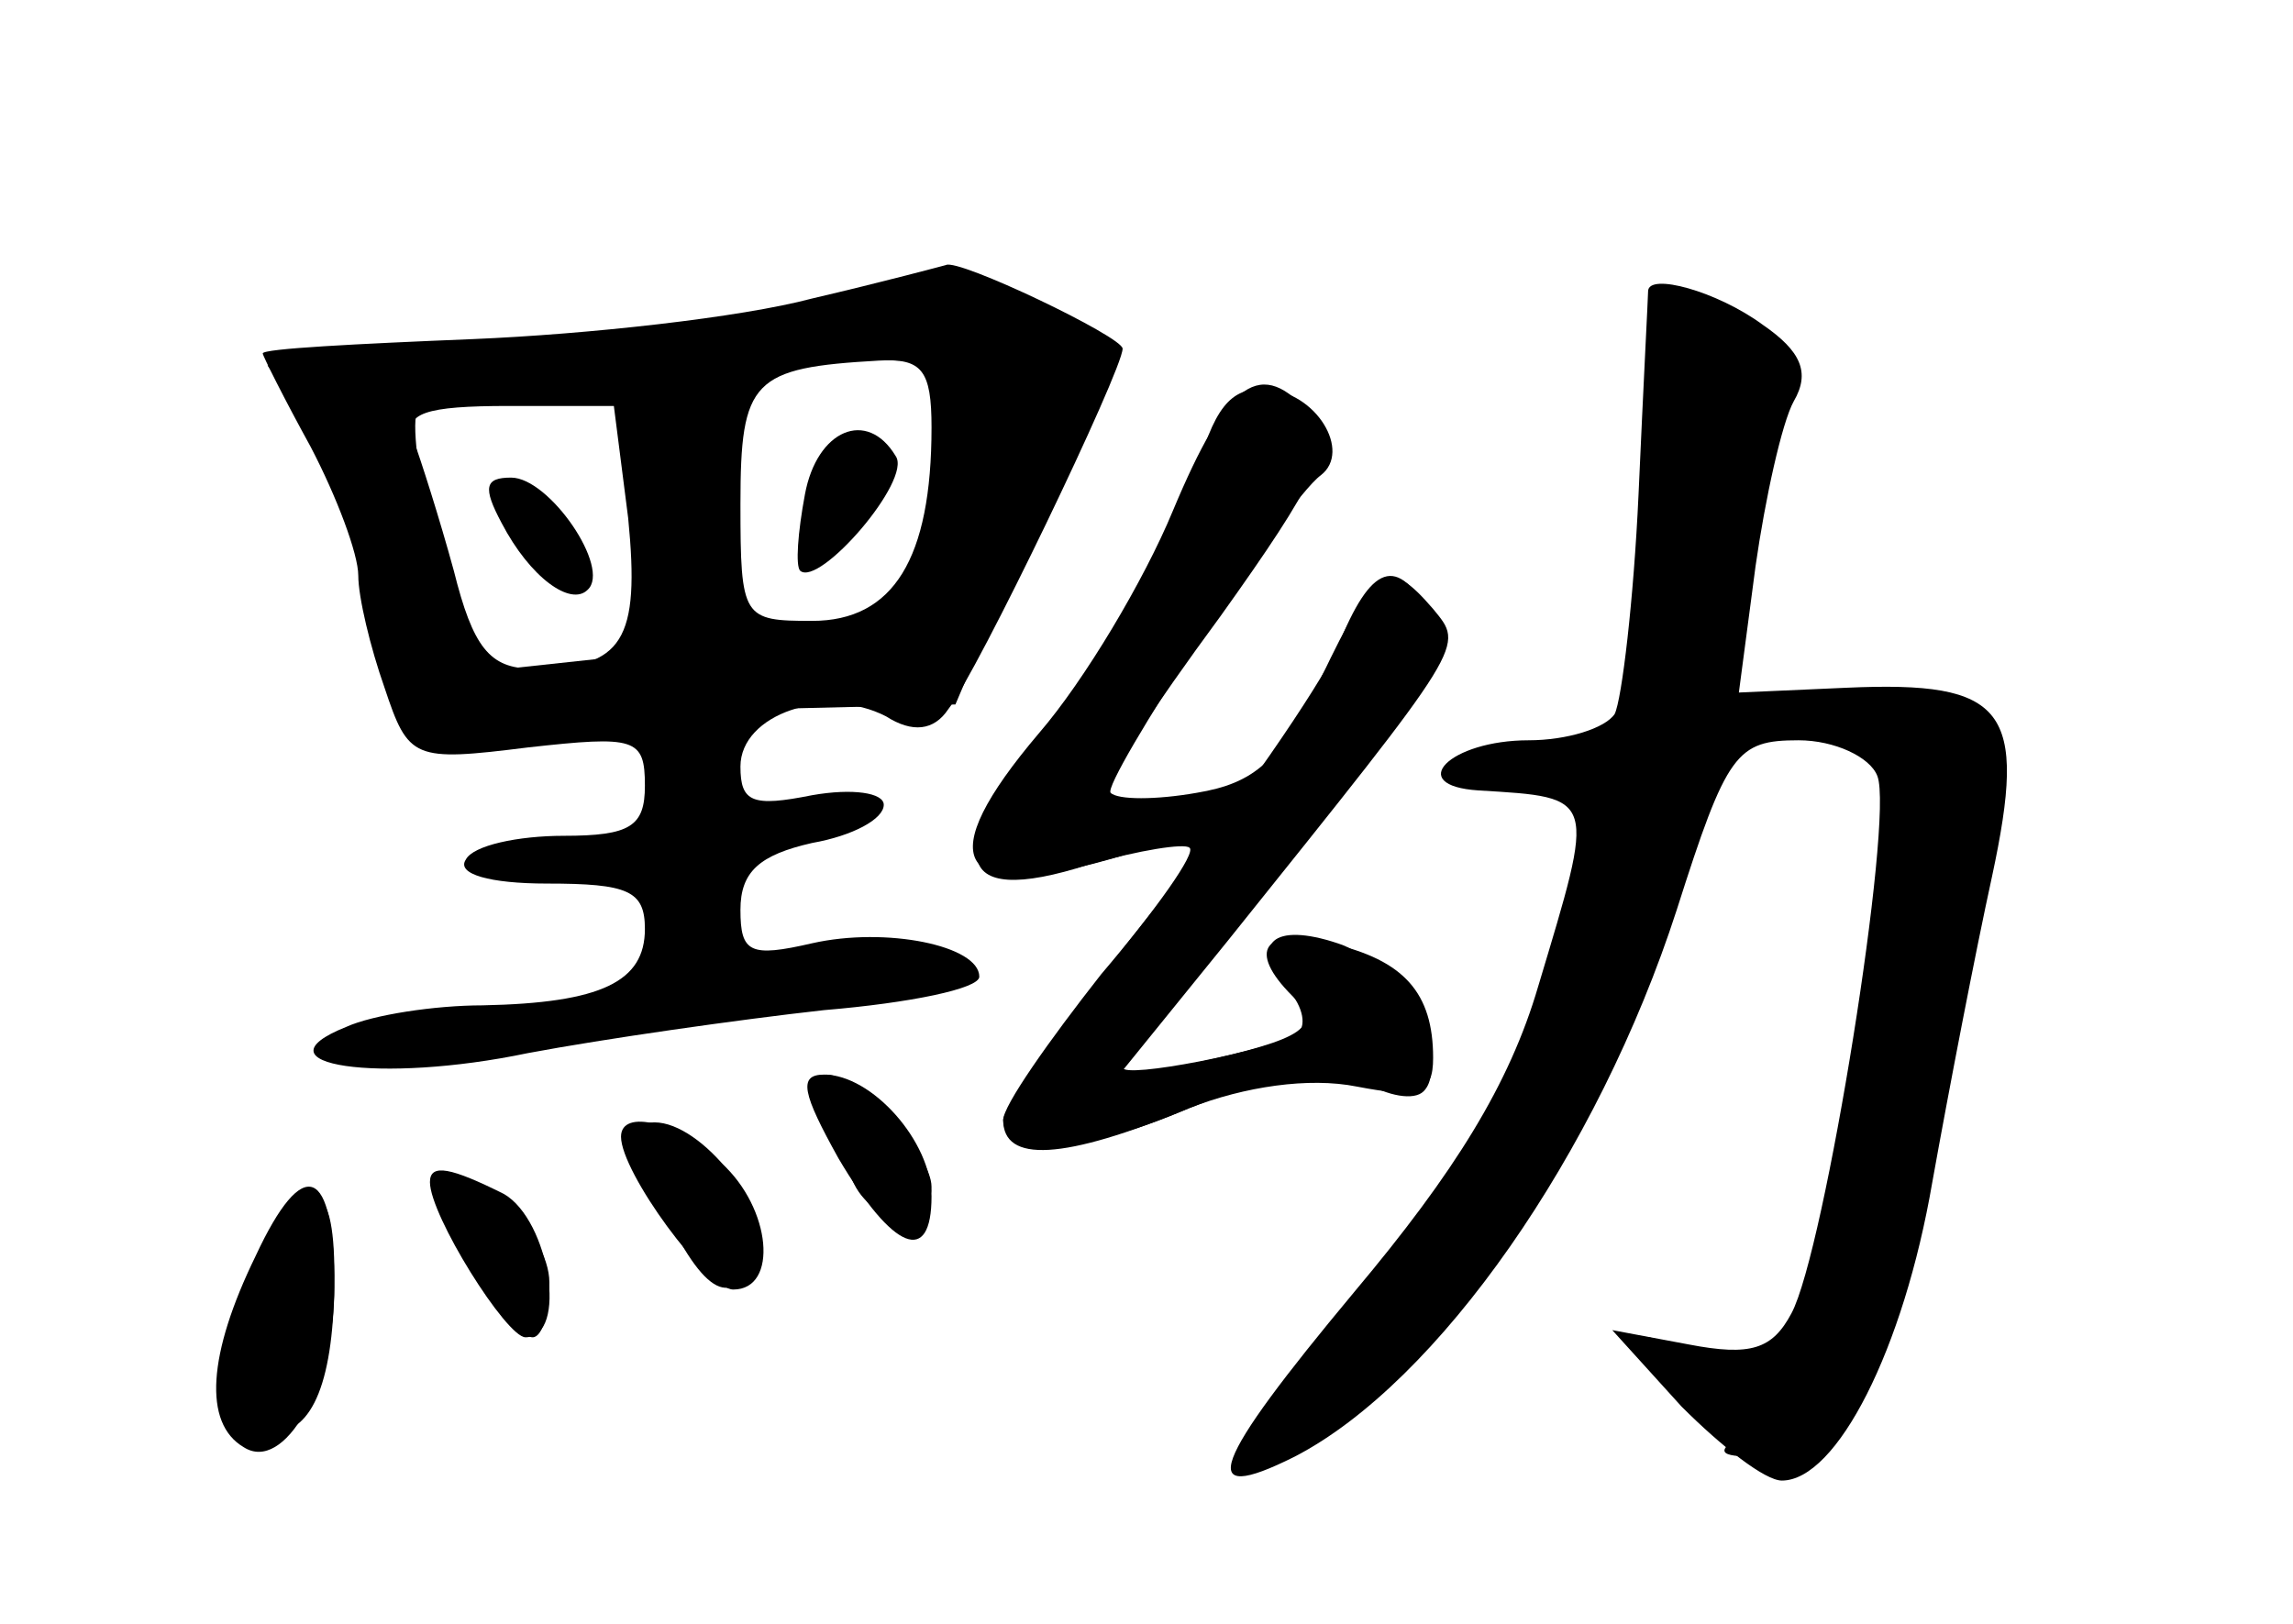 <?xml version="1.0" standalone="no"?>
<!DOCTYPE svg PUBLIC "-//W3C//DTD SVG 20010904//EN"
 "http://www.w3.org/TR/2001/REC-SVG-20010904/DTD/svg10.dtd">
<svg version="1.0" xmlns="http://www.w3.org/2000/svg"
 width="96pt" height="68pt" viewBox="0 0 96 68"
 preserveAspectRatio="xMidYMid meet">
<g transform="translate(0,68) scale(0.1,-0.1)" fill="#000000" stroke="none">
<g id="part-0" class="char-part">
  <path d="M340 555 c-30 -8 -94 -15 -142 -17 -49 -2 -88 -4 -88 -6 0 -1 9 -19
20 -39 11 -21 20 -45 20 -54 0 -9 5 -30 11 -47 10 -30 12 -31 60 -25 45 5 49
4 49 -16 0 -17 -6 -21 -34 -21 -19 0 -38 -4 -41 -10 -4 -6 10 -10 34 -10 34 0
41 -3 41 -19 0 -22 -18 -31 -68 -32 -20 0 -46 -4 -57 -9 -40 -16 14 -24 76
-11 32 6 88 14 124 18 36 3 65 9 65 14 0 13 -39 21 -70 14 -26 -6 -30 -4 -30
14 0 16 8 23 30 28 17 3 30 10 30 16 0 5 -13 7 -30 4 -25 -5 -30 -3 -30 12 0
22 36 34 61 21 11 -7 20 -6 26 3 12 15 73 142 73 151 0 5 -69 38 -74 35 0 0
-26 -7 -56 -14z m50 -54 c0 -55 -16 -81 -50 -81 -29 0 -30 1 -30 49 0 52 5 57
58 60 18 1 22 -4 22 -28z m-127 -38 c5 -51 -2 -63 -40 -63 -18 0 -25 9 -33 41
-6 22 -14 47 -17 55 -4 11 5 14 40 14 l44 0 6 -47z"/>
  <path d="M337 473 c-3 -16 -4 -30 -2 -32 8 -7 47 38 40 48 -12 20 -33 11 -38
-16z"/>
  <path d="M210 461 c12 -23 29 -35 36 -28 10 9 -16 47 -32 47 -11 0 -12 -4 -4
-19z"/>
  <path d="M690 558 c0 -2 -2 -40 -4 -85 -2 -44 -7 -86 -10 -92 -4 -6 -20 -11
-36 -11 -33 0 -52 -19 -21 -21 50 -3 49 -2 25 -82 -12 -41 -35 -78 -77 -128
-60 -72 -67 -90 -25 -69 60 31 127 127 160 229 21 66 25 71 51 71 15 0 30 -7
33 -15 7 -18 -22 -199 -36 -225 -8 -15 -17 -18 -43 -13 l-32 6 29 -32 c17 -17
35 -31 42 -31 23 0 51 55 63 125 7 39 18 96 25 128 15 70 6 82 -61 79 l-45 -2
7 53 c4 28 11 60 16 69 7 12 3 21 -13 32 -19 14 -48 22 -48 14z"/>
  <path d="M500 479 c-6 -21 -30 -63 -54 -93 -53 -64 -49 -87 10 -68 21 6 40 9
42 7 3 -2 -14 -26 -37 -53 -22 -28 -41 -55 -41 -61 0 -16 34 -14 78 5 23 9 50
13 70 9 26 -5 32 -3 32 12 0 27 -12 41 -43 48 -28 7 -35 -3 -16 -22 13 -13 5
-18 -40 -28 l-34 -7 47 58 c101 126 99 123 86 139 -19 22 -24 19 -47 -29 -17
-35 -28 -44 -52 -48 -17 -3 -33 -3 -36 0 -4 4 73 122 88 133 13 10 -2 35 -23
36 -15 1 -22 -8 -30 -38z"/>
  <path d="M344 218 c3 -7 9 -21 12 -30 7 -21 34 -24 34 -5 0 14 -31 47 -44 47
-4 0 -5 -6 -2 -12z"/>
  <path d="M277 175 c18 -38 30 -44 40 -20 6 18 -23 55 -43 55 -11 0 -10 -8 3
-35z"/>
  <path d="M187 184 c-7 -7 25 -64 36 -64 4 0 7 10 7 23 0 21 -32 52 -43 41z"/>
  <path d="M106 146 c-20 -37 -16 -66 8 -66 17 0 26 22 26 66 0 43 -11 43 -34 0z"/>
</g>
<g id="part-1" class="char-part">
  <path d="M335 549 c-16 -5 -74 -12 -127 -16 l-96 -6 18 -26 c10 -14 21 -44 25
-66 11 -64 21 -76 52 -64 15 5 64 11 110 12 l83 2 20 47 c11 26 20 50 20 54 0
4 7 15 15 24 14 15 14 19 1 29 -21 17 -84 22 -121 10z m64 -41 c0 -13 -6 -39
-13 -58 -10 -26 -19 -35 -37 -36 -13 -1 -53 -5 -90 -9 l-65 -7 -12 52 c-7 29
-10 55 -7 58 6 6 114 19 178 21 43 1 47 -1 46 -21z"/>
</g>
<g id="part-2" class="char-part">
  <path d="M351 195 c23 -39 39 -45 39 -16 0 23 -25 51 -45 51 -11 0 -9 -8 6
-35z"/>
  <path d="M260 204 c0 -15 36 -64 47 -64 19 0 16 34 -5 53 -18 17 -42 23 -42
11z"/>
  <path d="M107 154 c-20 -41 -22 -70 -5 -80 17 -11 38 26 38 67 0 51 -13 56
-33 13z"/>
  <path d="M180 185 c0 -14 32 -65 40 -65 18 0 10 49 -9 60 -22 11 -31 13 -31 5z"/>
</g>
<g id="part-3" class="char-part">
  <path d="M491 466 c-12 -29 -37 -71 -56 -93 -45 -53 -35 -71 29 -53 53 15 76
36 27 25 -17 -4 -31 -3 -31 0 0 4 23 39 51 77 40 56 48 72 38 84 -21 25 -35
15 -58 -40z"/>
</g>
<g id="part-4" class="char-part">
  <path d="M560 409 c-8 -17 -42 -67 -77 -110 -35 -44 -63 -83 -63 -88 0 -18 25
-17 78 5 43 17 59 20 73 11 10 -6 21 -8 25 -4 12 12 -13 55 -36 62 -27 9 -37
0 -21 -19 7 -8 8 -16 4 -19 -12 -7 -73 -19 -73 -14 0 2 31 42 69 88 56 67 68
86 60 101 -14 26 -25 22 -39 -13z"/>
</g>
<g id="part-5" class="char-part">
  <path d="M786 365 c15 -23 15 -32 0 -122 -22 -129 -40 -156 -86 -128 -13 8
-13 7 -1 -8 7 -9 21 -17 30 -17 14 0 14 -2 1 -10 -12 -8 -11 -10 6 -10 22 0
44 19 48 42 1 7 5 19 10 26 4 7 10 45 13 85 3 40 10 75 16 78 5 4 6 12 2 19
-4 7 -2 16 5 20 7 4 10 15 7 24 -9 22 -28 20 -21 -1 2 -10 -1 -8 -7 5 -7 12
-18 22 -26 22 -11 0 -10 -5 3 -25z"/>
</g>
</g>
</svg>